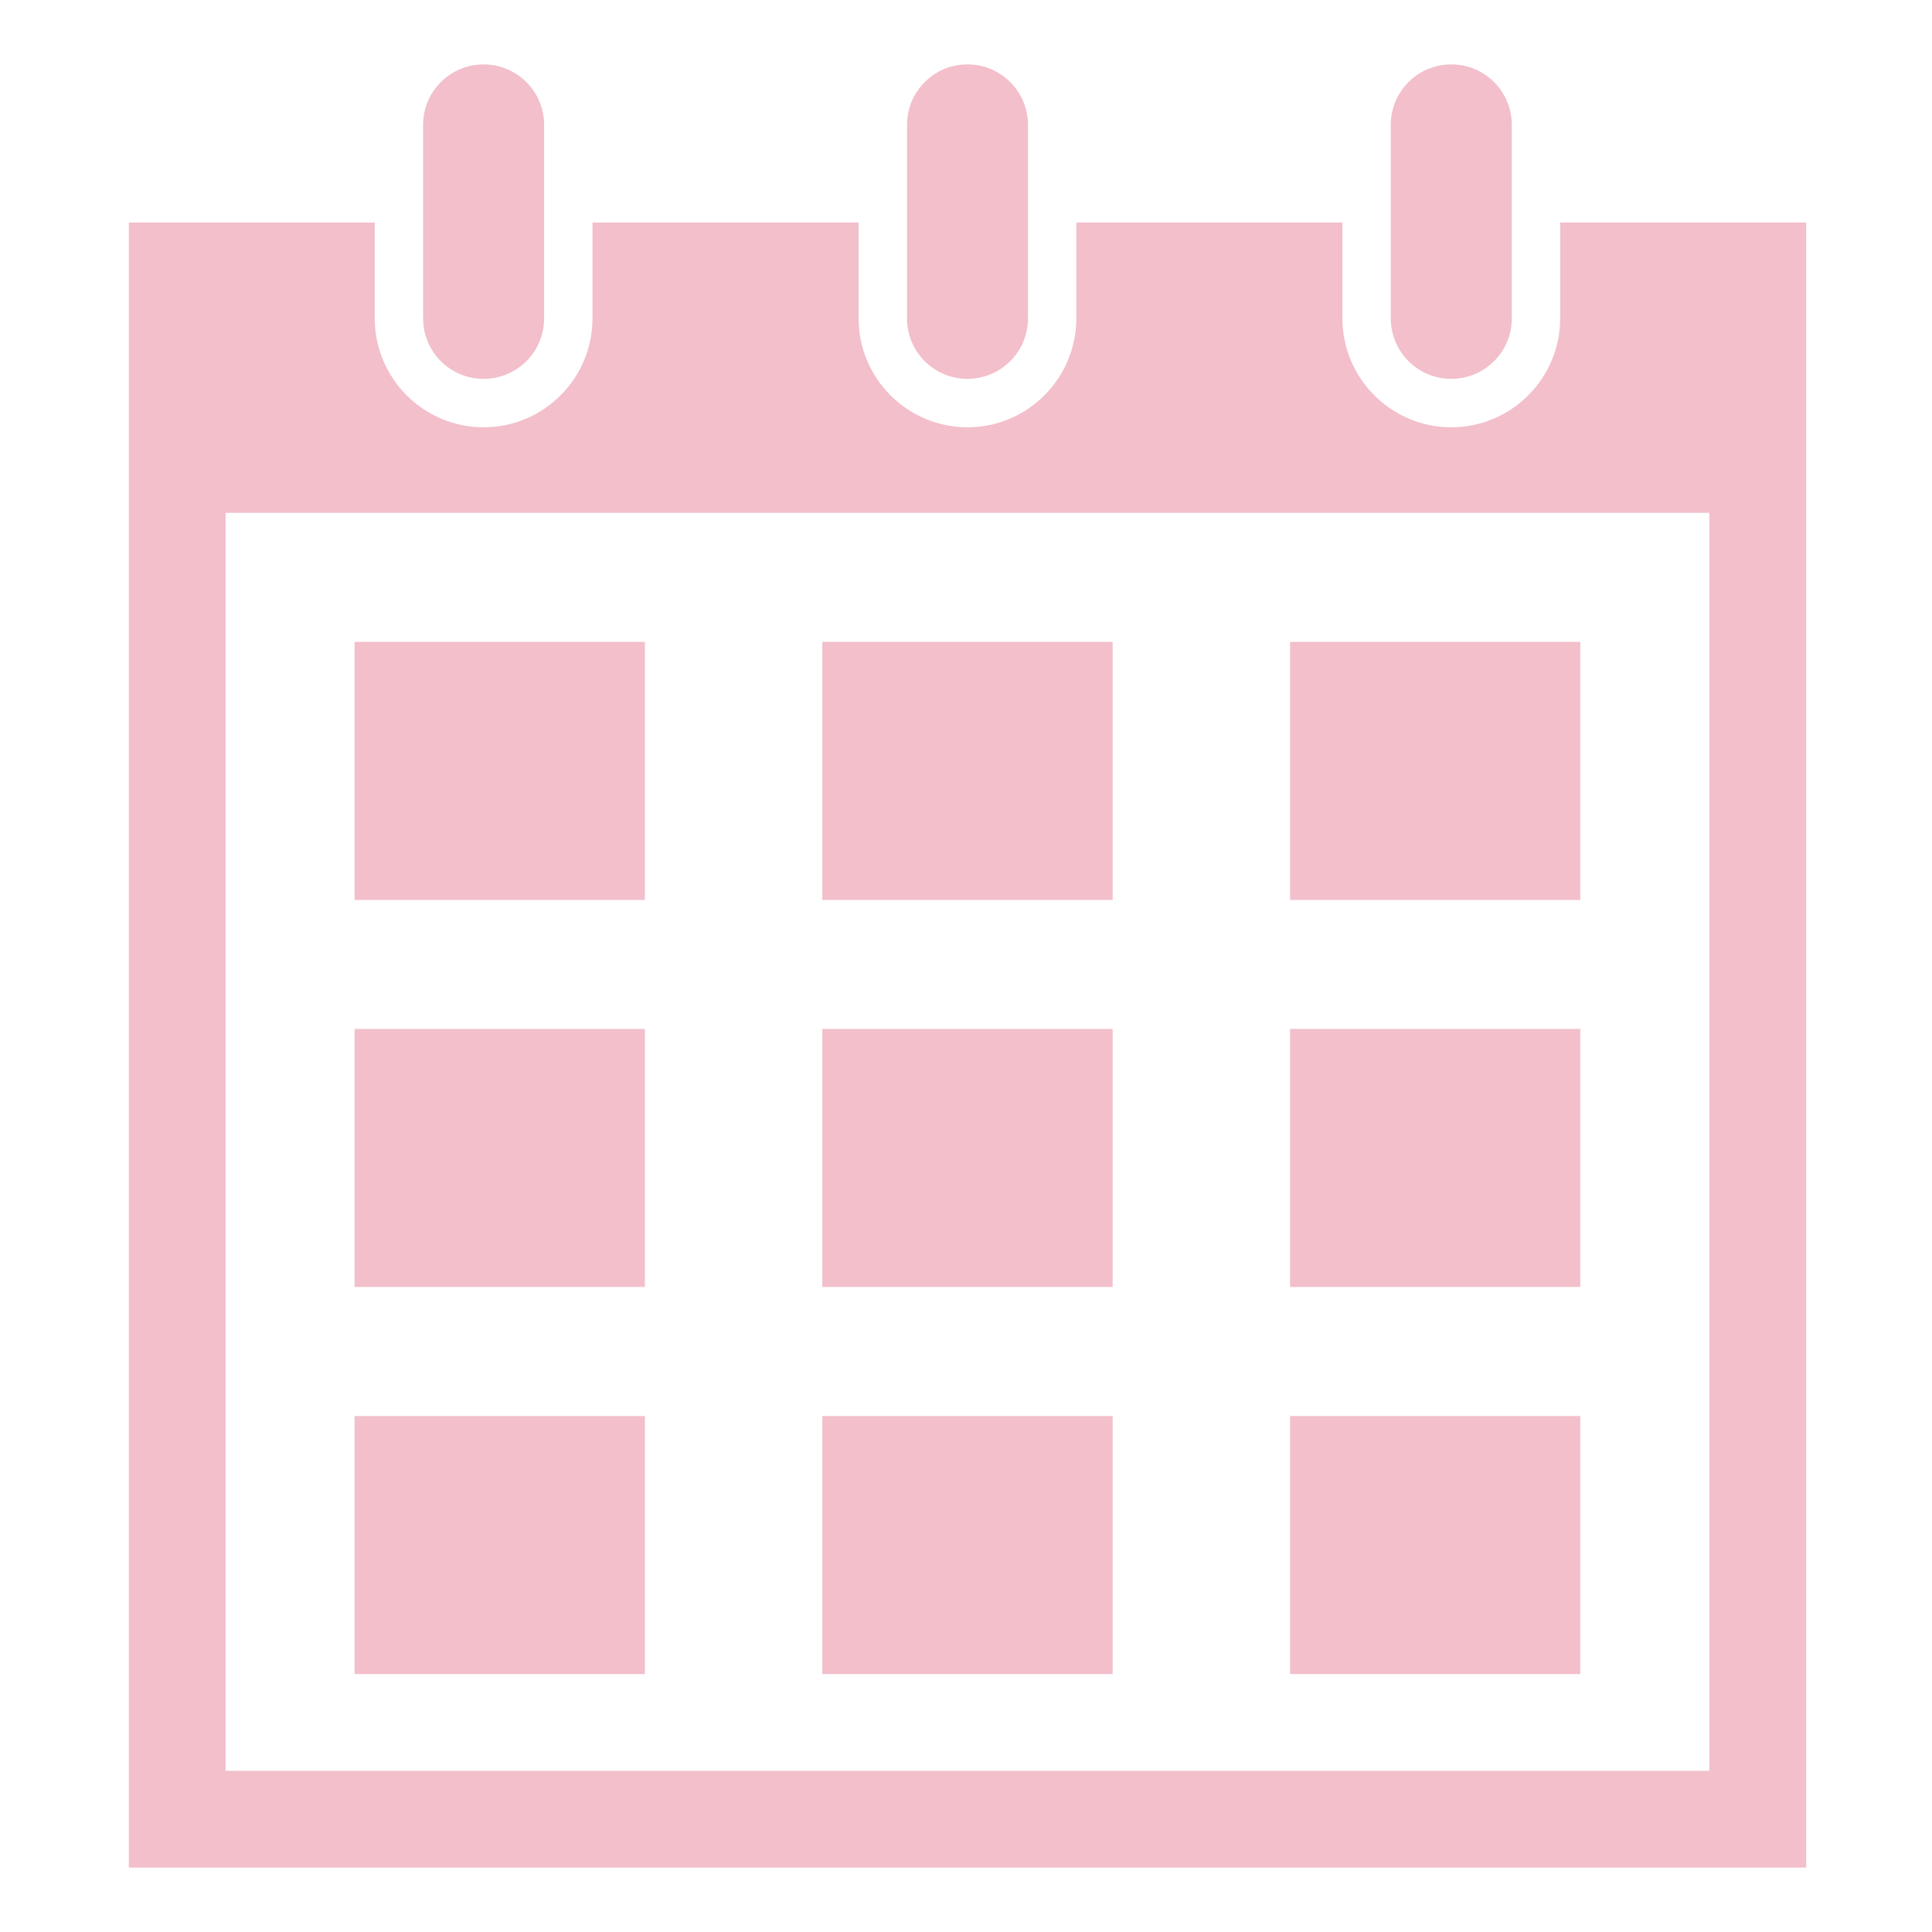 <svg width="30" height="30" viewBox="0 0 30 30" fill="none" xmlns="http://www.w3.org/2000/svg">
<path d="M10.014 9.967H5.506V13.974H10.014V9.967Z" fill="#F2BFCB"/>
<path d="M17.277 9.967H12.769V13.974H17.277V9.967Z" fill="#F2BFCB"/>
<path d="M24.539 9.967H20.032V13.974H24.539V9.967Z" fill="#F2BFCB"/>
<path d="M10.014 15.977H5.506V19.984H10.014V15.977Z" fill="#F2BFCB"/>
<path d="M17.277 15.977H12.769V19.984H17.277V15.977Z" fill="#F2BFCB"/>
<path d="M24.539 15.977H20.032V19.984H24.539V15.977Z" fill="#F2BFCB"/>
<path d="M10.014 21.988H5.506V25.995H10.014V21.988Z" fill="#F2BFCB"/>
<path d="M17.277 21.988H12.769V25.995H17.277V21.988Z" fill="#F2BFCB"/>
<path d="M24.539 21.988H20.032V25.995H24.539V21.988Z" fill="#F2BFCB"/>
<path d="M7.51 5.883C8.028 5.883 8.449 5.463 8.449 4.945V1.939C8.449 1.42 8.028 1 7.51 1C6.991 1 6.57 1.42 6.57 1.939V4.945C6.57 5.463 6.991 5.883 7.51 5.883Z" fill="#F2BFCB"/>
<path d="M15.023 5.883C15.541 5.883 15.962 5.463 15.962 4.945V1.939C15.962 1.42 15.541 1 15.023 1C14.504 1 14.084 1.42 14.084 1.939V4.945C14.084 5.463 14.504 5.883 15.023 5.883Z" fill="#F2BFCB"/>
<path d="M24.226 3.455V4.944C24.226 5.876 23.468 6.635 22.535 6.635C21.604 6.635 20.845 5.876 20.845 4.944V3.455H16.713V4.944C16.713 5.876 15.955 6.635 15.023 6.635C14.091 6.635 13.332 5.876 13.332 4.944V3.455H9.2V4.944C9.2 5.876 8.442 6.635 7.51 6.635C6.578 6.635 5.819 5.876 5.819 4.944V3.455H2V29H28.046V3.455H24.226ZM26.543 14.976V20.986V21.486V27.497H19.03H18.529H11.517H11.016H3.503V21.486V20.986V14.976V7.963H11.016H11.517H18.529H19.03H26.543V14.976Z" fill="#F2BFCB"/>
<path d="M22.535 5.883C23.055 5.883 23.475 5.463 23.475 4.945V1.939C23.475 1.42 23.055 1 22.535 1C22.017 1 21.596 1.42 21.596 1.939V4.945C21.597 5.463 22.017 5.883 22.535 5.883Z" fill="#F2BFCB"/>
</svg>
